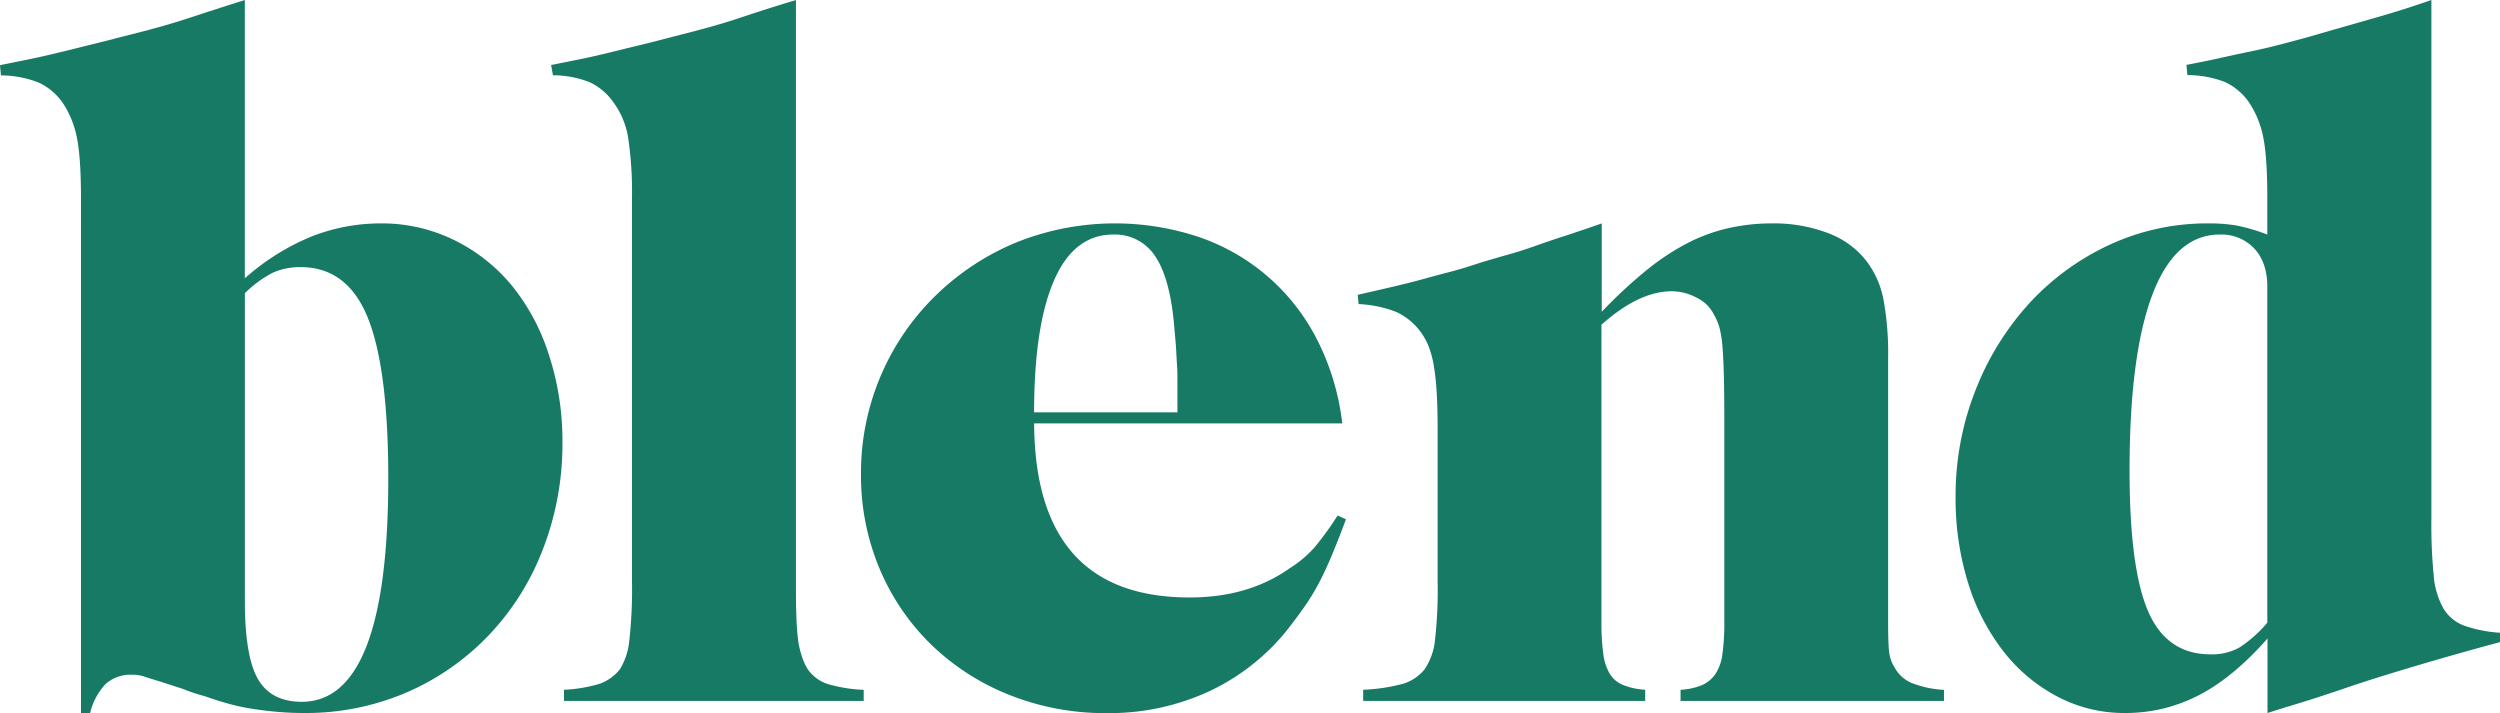 <svg xmlns="http://www.w3.org/2000/svg" viewBox="0 0 634.64 181"><defs><style>.cls-1{fill:#167a65}</style></defs><path class="cls-1" d="M146 142.59a65.59 65.59 0 0 1-13.82 21.85 63.89 63.89 0 0 1-20.79 14.42 64.78 64.78 0 0 1-26.11 5.2q-3.08 0-6-.24c-2-.16-4.06-.39-6.26-.71a54.53 54.53 0 0 1-6.38-1.3q-3.07-.83-6.38-2a46.14 46.14 0 0 1-5.67-1.89L48.63 176c-2.05-.62-3.43-1.06-4.13-1.3a9 9 0 0 0-2.72-.35 9.4 9.4 0 0 0-6.78 2.38 16.15 16.15 0 0 0-3.9 7.33h-2.32V53.62q0-10.63-1.06-15.71a24.24 24.24 0 0 0-3.66-8.86A15.33 15.33 0 0 0 18 24a26.46 26.46 0 0 0-9.54-1.8l-.24-2.6c3.15-.63 5.87-1.19 8.16-1.66s4.52-1 6.73-1.53l7.21-1.78c2.6-.62 5.7-1.41 9.33-2.36q5.67-1.41 9.45-2.48c2.52-.71 4.85-1.42 7-2.13s4.29-1.41 6.5-2.12S67.38 4 70.37 3.06v70.65a59.54 59.54 0 0 1 17-10.64 48 48 0 0 1 17.49-3.3 41.69 41.69 0 0 1 18.44 4.13A44.22 44.22 0 0 1 138 75.36 53.51 53.51 0 0 1 147.52 93a70.29 70.29 0 0 1 3.48 22.3 74 74 0 0 1-5 27.29zm-44.44-58.93q-5.2-12.78-17-12.79a16.8 16.8 0 0 0-7.09 1.42 28.66 28.66 0 0 0-7.09 5.21v78.15q0 14 3.31 19.77t11.1 5.8q22 0 22-56.83-.03-27.94-5.23-40.73z" transform="translate(-8.22 -3.06)"/><path class="cls-1" d="M151.39 181v-2.84a37.08 37.08 0 0 0 9.1-1.53 11.58 11.58 0 0 0 5.08-3.65 16.78 16.78 0 0 0 2.37-7 118.16 118.16 0 0 0 .71-15.67V53.49a93.65 93.65 0 0 0-1-15.67 20.8 20.8 0 0 0-3.73-8.82 15.38 15.38 0 0 0-6-5.07 25.91 25.91 0 0 0-9.33-1.77l-.47-2.59 8.15-1.64c2.28-.48 4.53-1 6.73-1.54s4.6-1.14 7.2-1.76 5.68-1.42 9.28-2.36c3.76-.95 6.89-1.77 9.4-2.48s4.82-1.41 6.93-2.12 4.27-1.41 6.46-2.12 4.86-1.53 8-2.47v147.26c0 3.61 0 6.68.12 9.19a60.36 60.36 0 0 0 .47 6.25 21.21 21.21 0 0 0 1 4.12 14 14 0 0 0 1.44 3.1 10.18 10.18 0 0 0 4.85 3.65 38 38 0 0 0 9.33 1.53V181zM346.12 144.48q-1.65 3.9-3.31 7a55.93 55.93 0 0 1-3.66 5.91c-1.34 1.89-2.87 3.94-4.61 6.14a55.86 55.86 0 0 1-19.84 15.24 60.51 60.51 0 0 1-25.52 5.32 65.61 65.61 0 0 1-24.7-4.61 60.67 60.67 0 0 1-19.85-12.76 58.47 58.47 0 0 1-13.11-19.26 60.91 60.91 0 0 1-4.73-24.1 62.83 62.83 0 0 1 18.67-45 64.89 64.89 0 0 1 20.44-13.63 67.33 67.33 0 0 1 46.91-1.42 52.72 52.72 0 0 1 29.89 26.23 62.63 62.63 0 0 1 6.26 21h-78.22q.24 44.19 39.47 44.19 14.88 0 25.28-7.33a29.73 29.73 0 0 0 6.38-5.32 77.59 77.59 0 0 0 5.91-8.15l2.12.95c-1.41 3.81-2.68 7-3.78 9.6zm-39-43.67c0-1.91 0-3.62-.11-5.13s-.16-2.91-.24-4.18-.2-2.71-.36-4.3q-.94-12.9-4.72-18.75a12.17 12.17 0 0 0-10.87-5.85q-9.93 0-15 11.58t-5.09 33.55h36.39zM434.84 181v-2.84a16.21 16.21 0 0 0 5.44-1.18 8 8 0 0 0 3.42-2.84 12 12 0 0 0 1.77-5.08 56.47 56.47 0 0 0 .48-8.15v-50.58q0-7.32-.12-11.93t-.36-7.4a28 28 0 0 0-.71-4.61 14.34 14.34 0 0 0-1.43-3.43 9.33 9.33 0 0 0-4.33-4.29 13.5 13.5 0 0 0-6.39-1.67q-8.33 0-17.85 8.5v75.4a56.67 56.67 0 0 0 .47 8.15 13.13 13.13 0 0 0 1.65 5.08 7.16 7.16 0 0 0 3.43 2.84 17.4 17.4 0 0 0 5.55 1.18V181h-71.59v-2.84a45.85 45.85 0 0 0 10.15-1.53 11.28 11.28 0 0 0 5.44-3.65 16.13 16.13 0 0 0 2.6-7.06 115 115 0 0 0 .71-15.53v-38.6q0-5.18-.24-9.06a64.57 64.57 0 0 0-.71-6.71 24.71 24.71 0 0 0-1.3-4.94 16.82 16.82 0 0 0-2.24-4 16 16 0 0 0-6-4.83 30.13 30.13 0 0 0-9.57-2l-.23-2.35q5.19-1.17 9.21-2.12c2.68-.63 5.16-1.25 7.44-1.88s4.61-1.26 7-1.88 4.93-1.41 7.75-2.36c2.66-.78 5.09-1.49 7.29-2.11s4.38-1.34 6.57-2.12 4.63-1.61 7.29-2.47 5.79-1.93 9.4-3.18v22.43a121.8 121.8 0 0 1 11.46-10.63 61.8 61.8 0 0 1 10.39-6.85A44.11 44.11 0 0 1 446.89 61 49.94 49.94 0 0 1 458 59.77a38.64 38.64 0 0 1 14.29 2.47 22 22 0 0 1 9.81 7.18 23.43 23.43 0 0 1 4.25 9.65 76.31 76.31 0 0 1 1.18 15.06V161q0 5.17.24 7.41a9.48 9.48 0 0 0 1.42 4.12 8.84 8.84 0 0 0 4.25 3.88 25.88 25.88 0 0 0 8.27 1.77V181zM638.37 167.28q-6.86 1.89-12.52 3.54t-11.46 3.43q-5.79 1.77-12 3.9t-14.06 4.49l-4.49 1.42v-18.91q-8.74 9.93-17.49 14.42a40.32 40.32 0 0 1-18.66 4.49 36.37 36.37 0 0 1-17.13-4.14 42.17 42.17 0 0 1-13.71-11.46 54.11 54.11 0 0 1-9-17.37 72 72 0 0 1-3.19-21.85 72.76 72.76 0 0 1 5.08-27.18A70.82 70.82 0 0 1 523.42 80a64.35 64.35 0 0 1 20.32-14.8 59 59 0 0 1 25.16-5.43 41.34 41.34 0 0 1 7.09.54 48.56 48.56 0 0 1 7.8 2.29v-9.18q0-10.58-1.06-15.65a24.24 24.24 0 0 0-3.66-8.83 15.32 15.32 0 0 0-6-5.05 26.73 26.73 0 0 0-9.57-1.77l-.24-2.59c3.31-.63 6.18-1.21 8.63-1.76s4.8-1.06 7.09-1.53 4.68-1 7.2-1.65 5.44-1.41 8.75-2.35l8.62-2.48 7-2c2.21-.62 4.45-1.29 6.74-2s5-1.6 8.15-2.7v132.09a131.24 131.24 0 0 0 .59 14 20.24 20.24 0 0 0 2.48 8.39 10.34 10.34 0 0 0 5.32 4.37 34.28 34.28 0 0 0 9.09 1.78v2.36zm-54.58-91.42q0-6.15-3.31-9.71a11.42 11.42 0 0 0-8.74-3.55q-11.34 0-17.13 15.28t-5.79 44.64q0 24.87 4.73 35.76t15.83 10.89a14.46 14.46 0 0 0 7.2-1.66 31.47 31.47 0 0 0 7.21-6.39z" transform="translate(-8.22 -3.06)"/></svg>